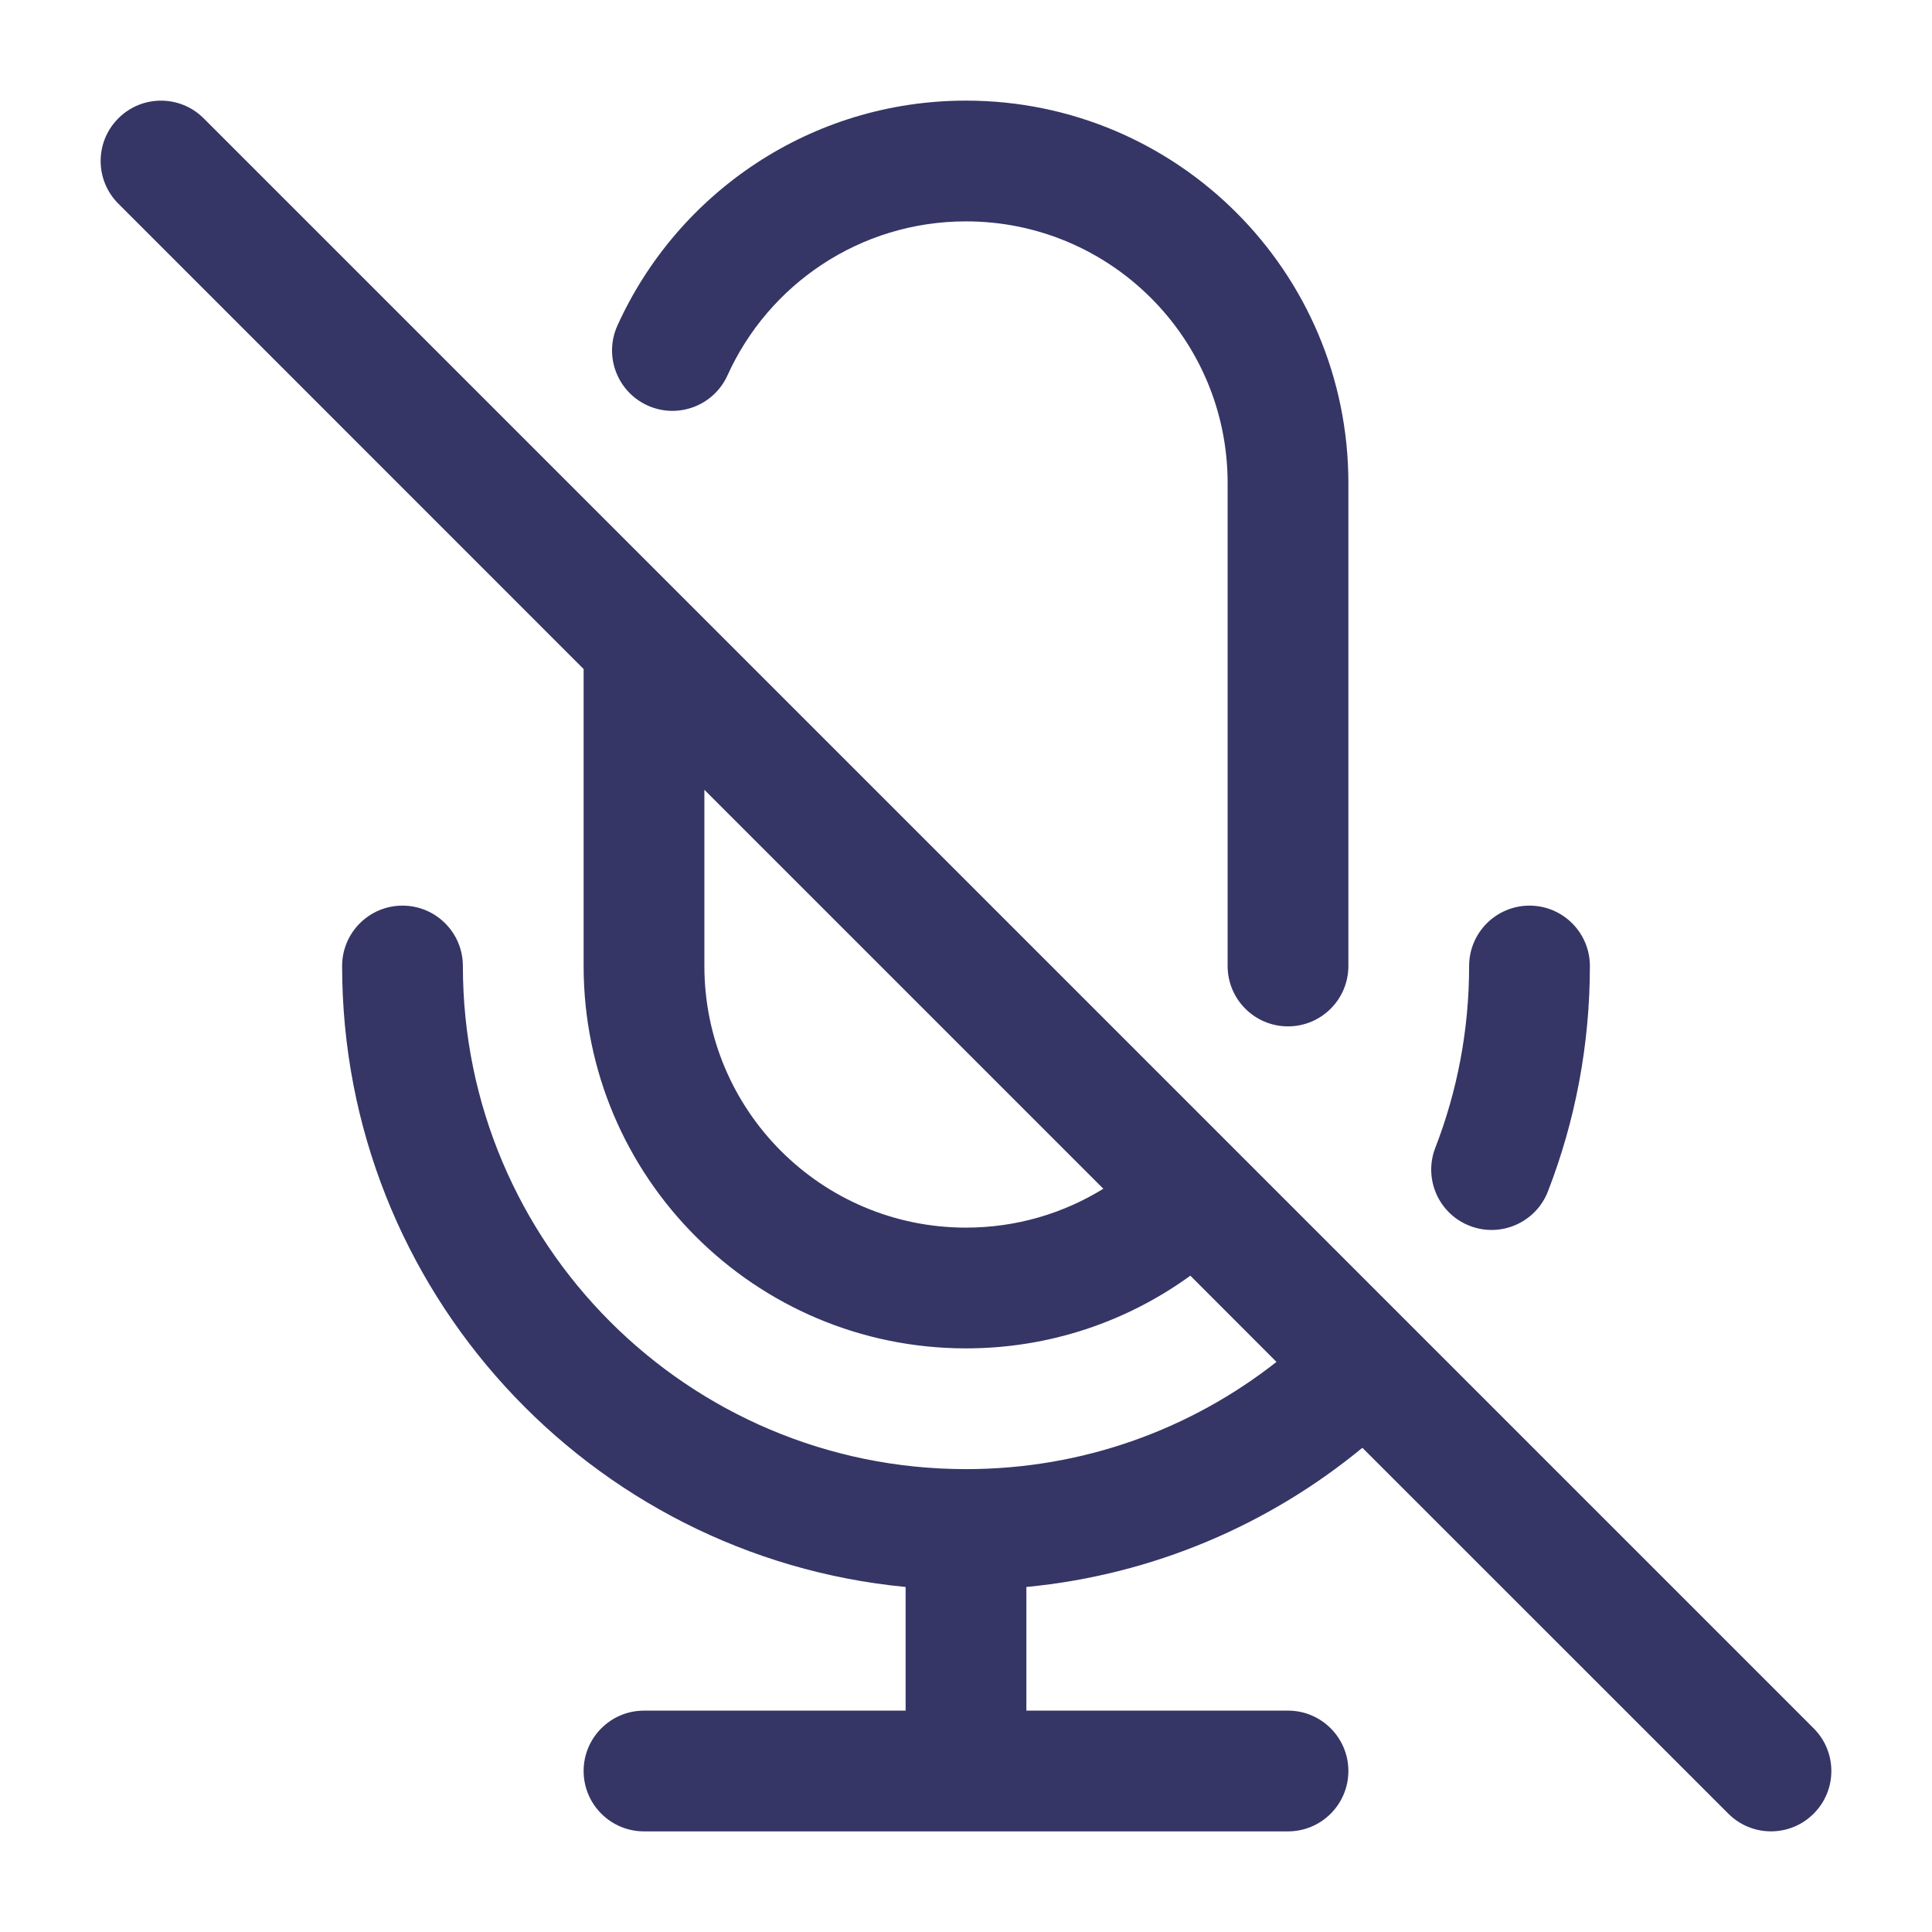 <svg width="24" height="24" viewBox="0 0 24 24" fill="none" xmlns="http://www.w3.org/2000/svg">
<path fill-rule="evenodd" clip-rule="evenodd" d="M2.53 1.47C2.237 1.177 1.763 1.177 1.47 1.47C1.177 1.763 1.177 2.237 1.47 2.53L7.25 8.311V12C7.25 14.623 9.377 16.75 12 16.75C13.041 16.75 14.004 16.415 14.787 15.847L15.857 16.918C14.796 17.752 13.46 18.249 12.006 18.25L12 18.25L11.994 18.25C8.545 18.247 5.75 15.45 5.75 12C5.75 11.586 5.414 11.25 5 11.25C4.586 11.25 4.25 11.586 4.25 12C4.25 16.027 7.322 19.337 11.25 19.714V21.25H8C7.586 21.25 7.25 21.586 7.25 22C7.25 22.414 7.586 22.75 8 22.75H16C16.414 22.75 16.75 22.414 16.75 22C16.75 21.586 16.414 21.25 16 21.25H12.75V19.714C14.327 19.563 15.767 18.938 16.924 17.985L21.47 22.53C21.763 22.823 22.237 22.823 22.53 22.53C22.823 22.237 22.823 21.763 22.53 21.47L2.53 1.47ZM13.706 14.767L8.75 9.811V12C8.75 13.795 10.205 15.25 12 15.25C12.626 15.25 13.21 15.073 13.706 14.767Z" fill="#353566"/>
<path d="M12 1.25C10.072 1.25 8.415 2.398 7.67 4.044C7.499 4.422 7.667 4.866 8.044 5.037C8.422 5.208 8.866 5.04 9.037 4.663C9.548 3.533 10.683 2.75 12 2.75C13.795 2.75 15.25 4.205 15.25 6V12C15.25 12.414 15.586 12.75 16 12.75C16.414 12.75 16.75 12.414 16.75 12V6C16.75 3.377 14.623 1.25 12 1.25Z" fill="#353566"/>
<path d="M19.75 12C19.75 11.586 19.414 11.25 19 11.25C18.586 11.25 18.25 11.586 18.25 12C18.25 12.798 18.101 13.559 17.83 14.258C17.68 14.644 17.872 15.079 18.258 15.228C18.644 15.378 19.079 15.186 19.229 14.8C19.566 13.931 19.75 12.986 19.75 12Z" fill="#353566"/>
</svg>
